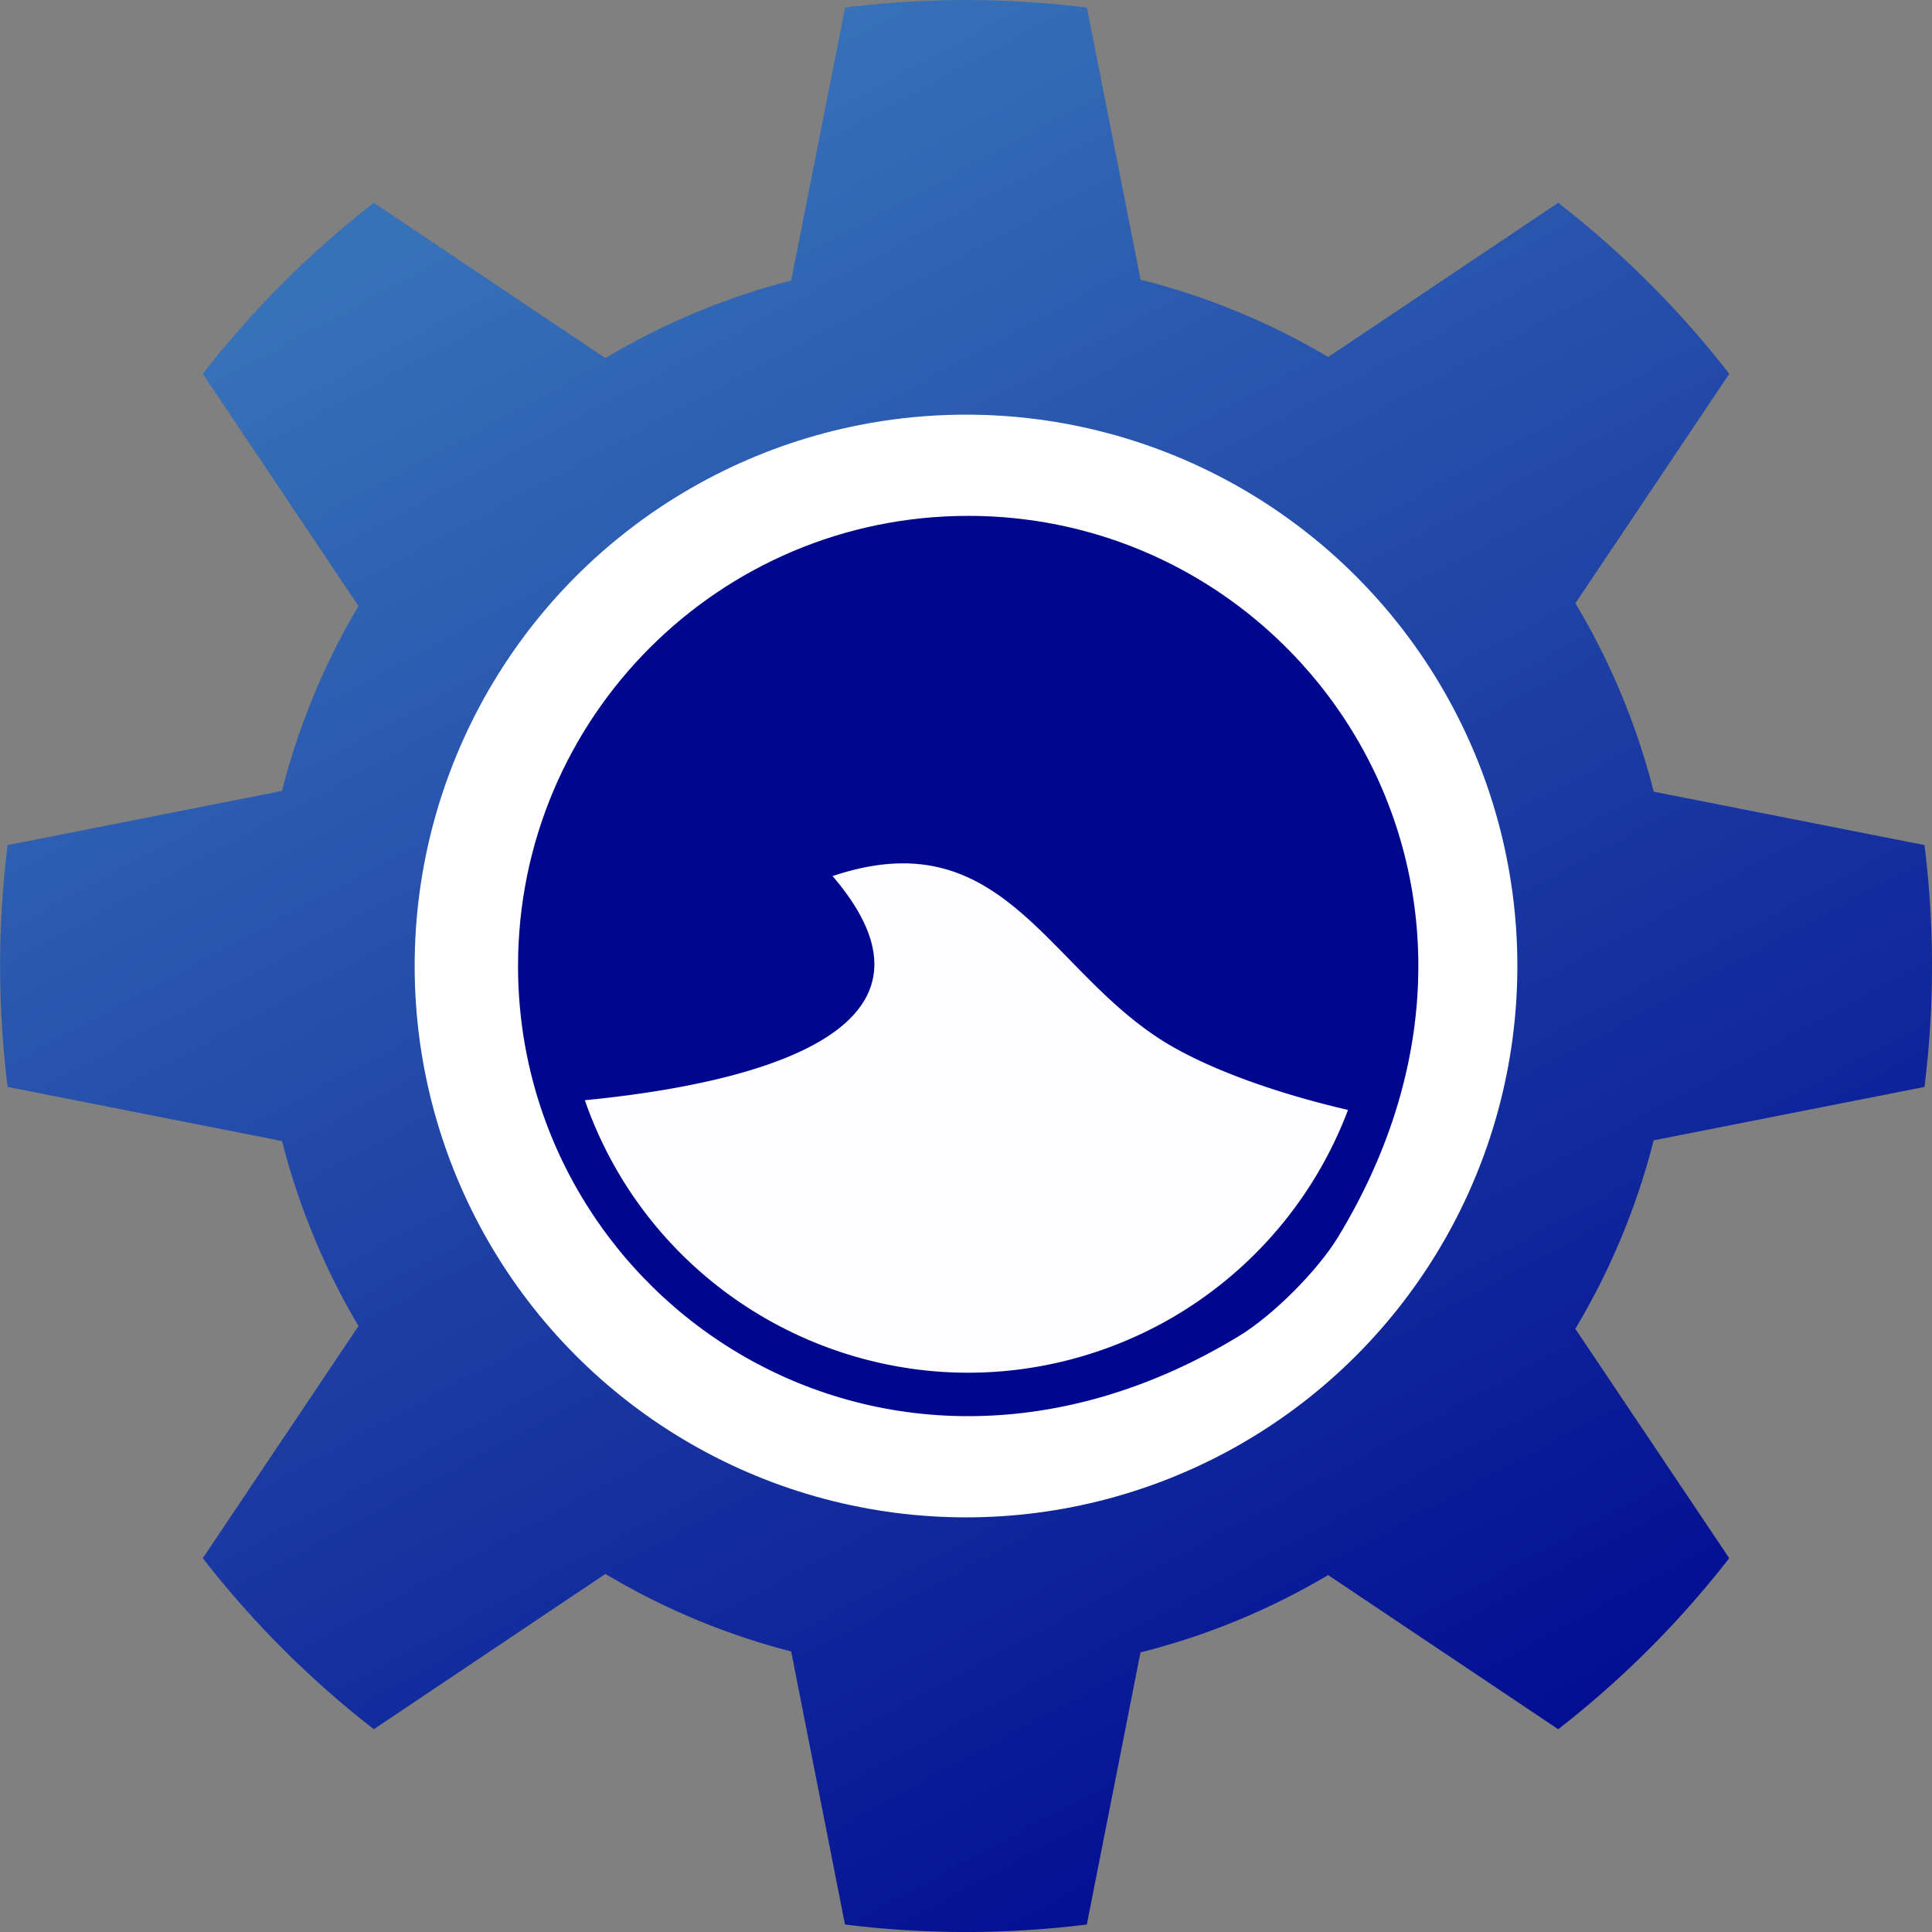 <svg xmlns="http://www.w3.org/2000/svg" xmlns:xlink="http://www.w3.org/1999/xlink" viewBox="0 0 866.25 866.25"><rect x="0" y="0" width="866.25" height="866.25" fill="#808080" stroke="none"/><defs><style>.cls-1{fill:url(#linear-gradient);}.cls-2{fill:#fff;}.cls-3{fill:#00078f;fill-rule:evenodd;}.cls-4{fill:#fdfdff;}</style><linearGradient id="linear-gradient" x1="320.22" y1="157.76" x2="740.95" y2="937.35" gradientUnits="userSpaceOnUse"><stop offset="0" stop-color="#3771b8"/><stop offset="1" stop-color="#00078f"/></linearGradient></defs><g id="Layer_1" data-name="Layer 1"><path class="cls-1" d="M941.15,566.22a437.86,437.86,0,0,0,0-108.44l-121.4-23.94a315.33,315.33,0,0,0-35.12-84.5l69-102.85a435.58,435.58,0,0,0-76.69-76.69L673.8,238.94a315.23,315.23,0,0,0-84.12-34.67l-24.07-122a436.49,436.49,0,0,0-108.43,0L433,204.67a315.34,315.34,0,0,0-83.31,34.76L245.88,169.8a435.86,435.86,0,0,0-76.68,76.69L239,350.58a315.23,315.23,0,0,0-34.31,82.93l-123,24.27a437.86,437.86,0,0,0,0,108.44l123.05,24.27A315.23,315.23,0,0,0,239,673.42L169.2,777.51a435.86,435.86,0,0,0,76.68,76.69l103.85-69.63A315.34,315.34,0,0,0,433,819.33l24.14,122.42a436.49,436.49,0,0,0,108.43,0l24.07-122a315.23,315.23,0,0,0,84.12-34.67L776.91,854.2a435.58,435.58,0,0,0,76.69-76.69l-69-102.85a315.33,315.33,0,0,0,35.12-84.5Z" transform="translate(-78.27 -78.87)"/><circle class="cls-2" cx="433.13" cy="433.13" r="247.21"/></g><g id="Layer_2" data-name="Layer 2"><g id="layer1"><g id="surface85753"><path id="path1984" class="cls-3" d="M512.38,310.17c150.35,0,262.31,164.4,165.9,323.25-9.23,15.21-29.27,35.26-44.48,44.49C475,774.31,310.54,662.35,310.54,512c0-111.47,90.37-201.83,201.84-201.83" transform="translate(-78.27 -78.87)"/><path id="path1986" class="cls-4" d="M682.66,576.52c-30-6.93-59.47-17.18-79.53-28.84-55-32.08-74-102.09-151.56-76,61.27,71.46-41.44,93.71-111.08,100.49,33.07,94.92,136.84,145.07,231.76,112a182,182,0,0,0,110.41-107.6" transform="translate(-78.27 -78.87)"/></g></g></g></svg>
